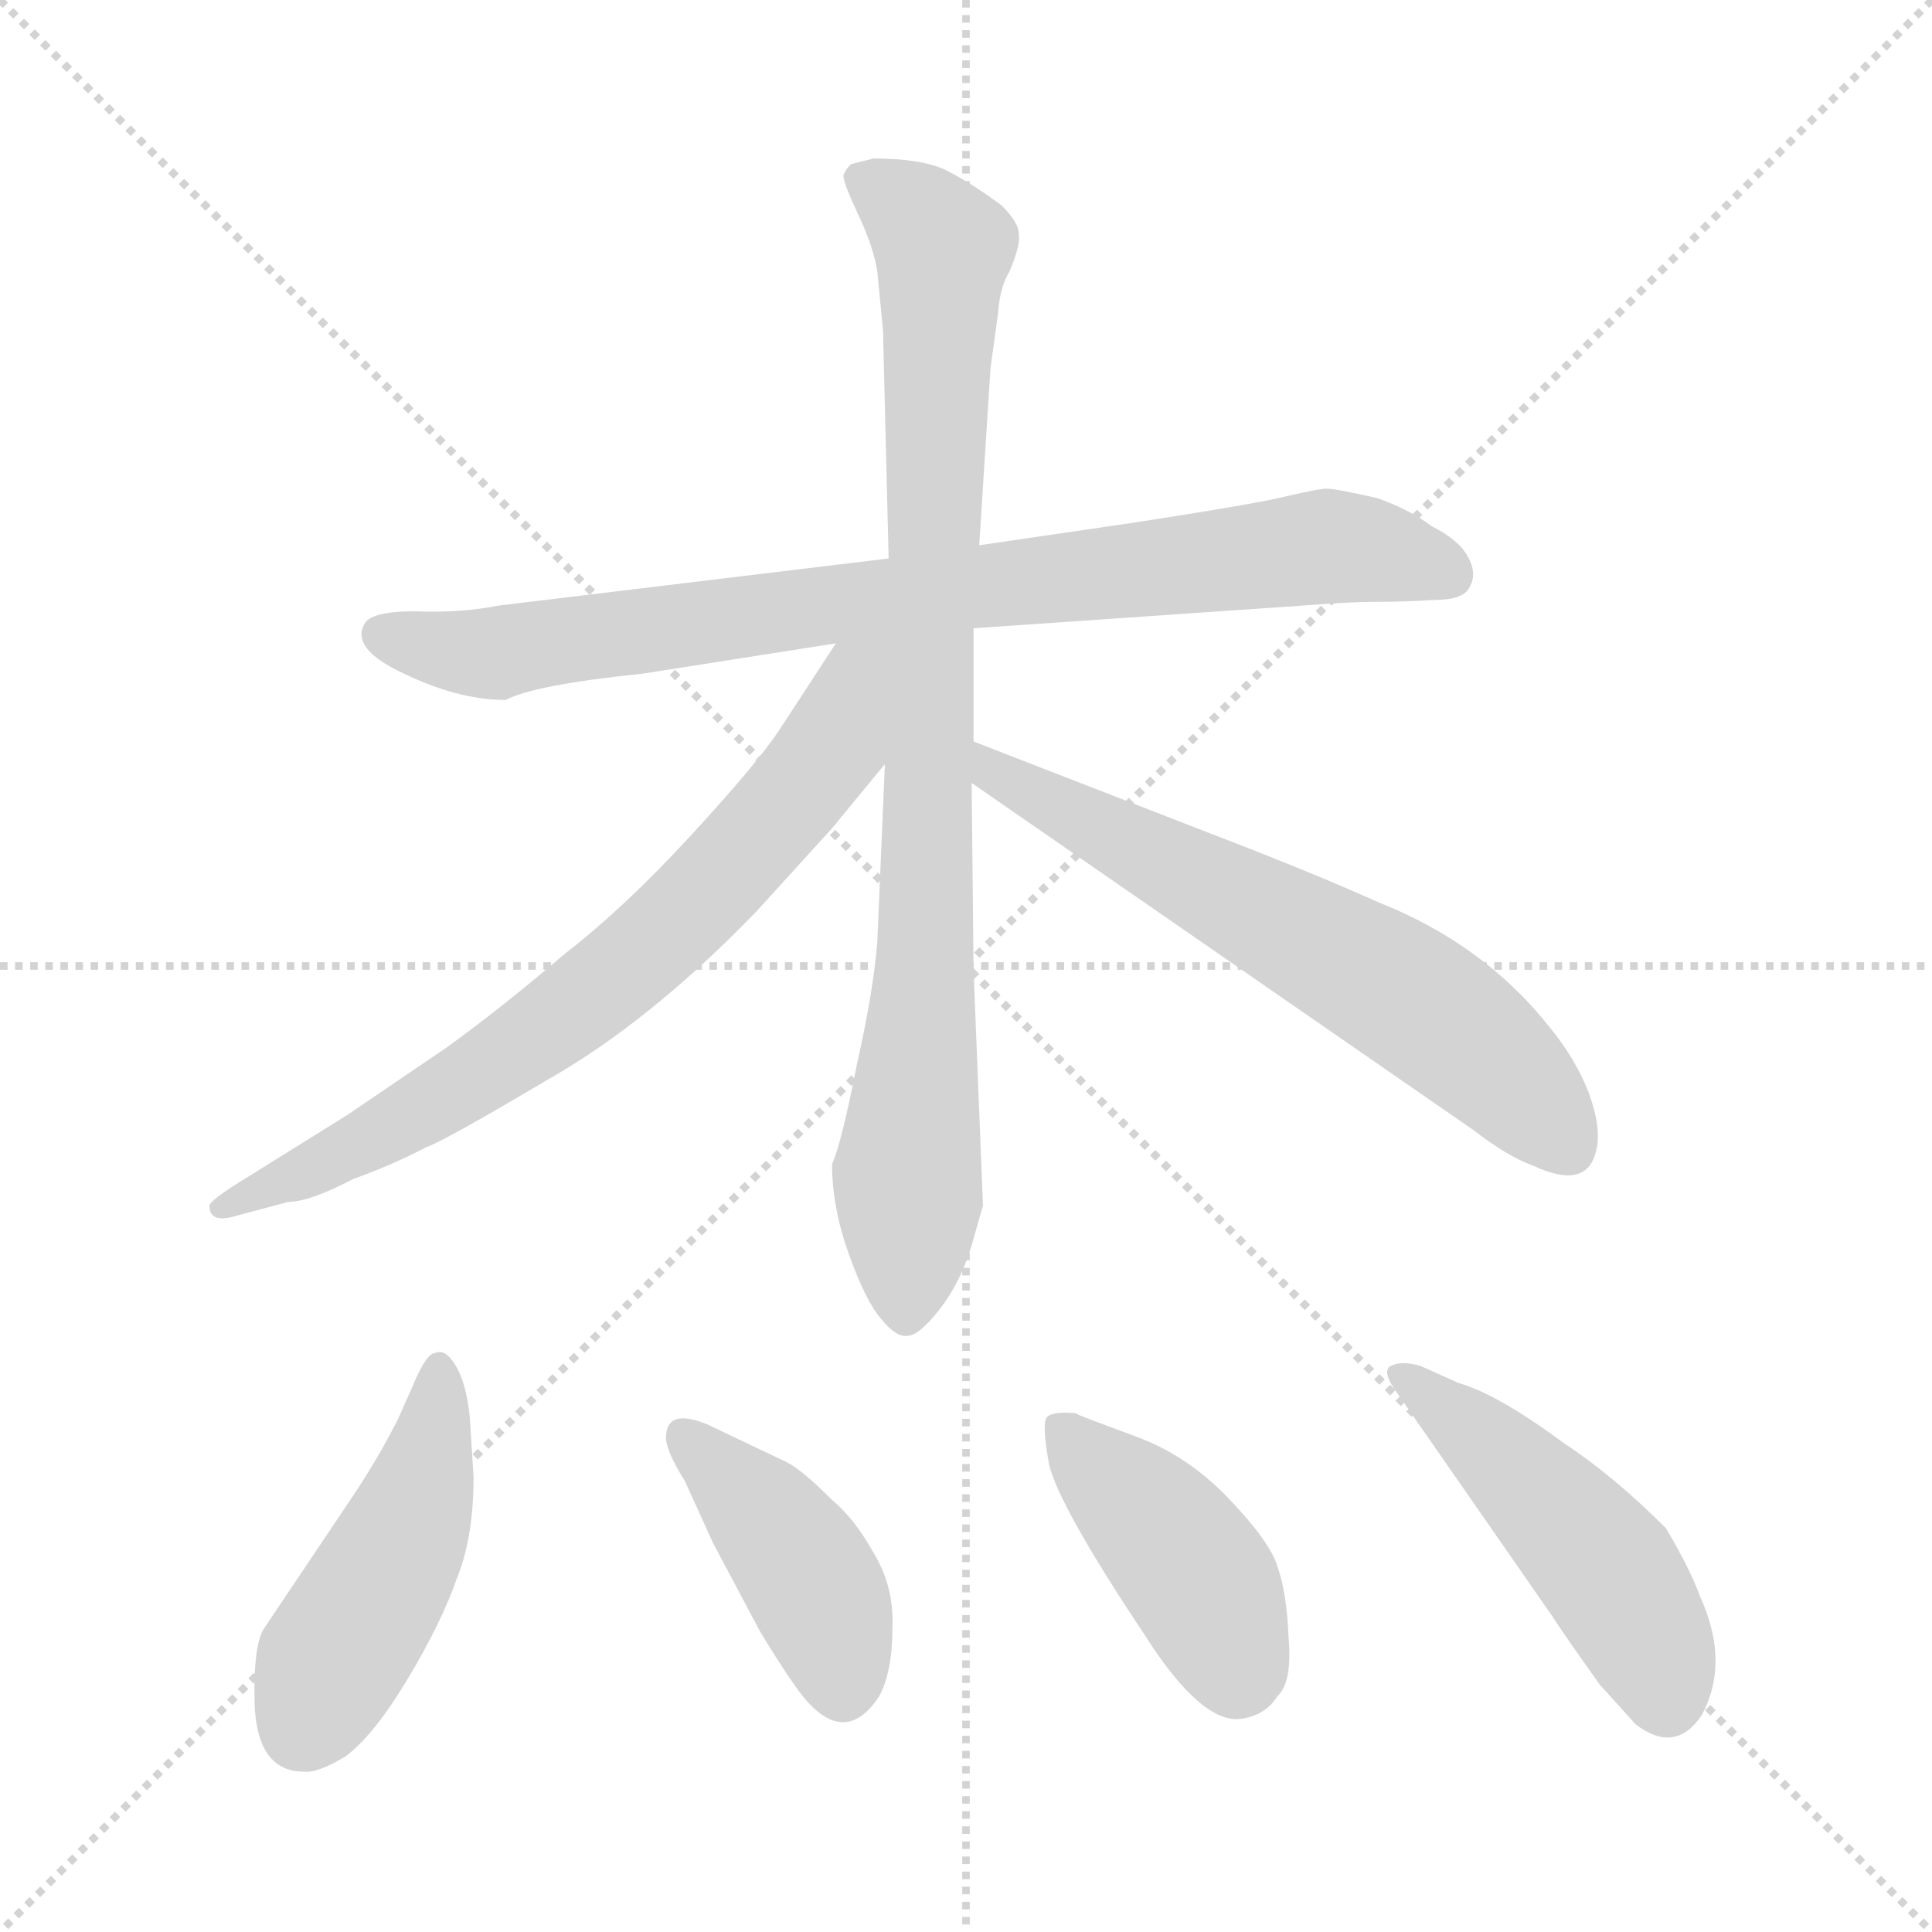 <svg xmlns="http://www.w3.org/2000/svg" version="1.1" viewBox="0 0 1024 1024">
  <g stroke="lightgray" stroke-dasharray="1,1" stroke-width="1" transform="scale(4, 4)">
    <line x1="0" y1="0" x2="256" y2="256" />
    <line x1="256" y1="0" x2="0" y2="256" />
    <line x1="128" y1="0" x2="128" y2="256" />
    <line x1="0" y1="128" x2="256" y2="128" />
  </g>
  <g transform="scale(1.0, -1.0) translate(0.0, -809.00)">
    <style type="text/css">
      
        @keyframes keyframes0 {
          from {
            stroke: blue;
            stroke-dashoffset: 829;
            stroke-width: 128;
          }
          73% {
            animation-timing-function: step-end;
            stroke: blue;
            stroke-dashoffset: 0;
            stroke-width: 128;
          }
          to {
            stroke: black;
            stroke-width: 1024;
          }
        }
        #make-me-a-hanzi-animation-0 {
          animation: keyframes0 0.925s both;
          animation-delay: 0s;
          animation-timing-function: linear;
        }
      
        @keyframes keyframes1 {
          from {
            stroke: blue;
            stroke-dashoffset: 879;
            stroke-width: 128;
          }
          74% {
            animation-timing-function: step-end;
            stroke: blue;
            stroke-dashoffset: 0;
            stroke-width: 128;
          }
          to {
            stroke: black;
            stroke-width: 1024;
          }
        }
        #make-me-a-hanzi-animation-1 {
          animation: keyframes1 0.965s both;
          animation-delay: 0.925s;
          animation-timing-function: linear;
        }
      
        @keyframes keyframes2 {
          from {
            stroke: blue;
            stroke-dashoffset: 718;
            stroke-width: 128;
          }
          70% {
            animation-timing-function: step-end;
            stroke: blue;
            stroke-dashoffset: 0;
            stroke-width: 128;
          }
          to {
            stroke: black;
            stroke-width: 1024;
          }
        }
        #make-me-a-hanzi-animation-2 {
          animation: keyframes2 0.834s both;
          animation-delay: 1.89s;
          animation-timing-function: linear;
        }
      
        @keyframes keyframes3 {
          from {
            stroke: blue;
            stroke-dashoffset: 635;
            stroke-width: 128;
          }
          67% {
            animation-timing-function: step-end;
            stroke: blue;
            stroke-dashoffset: 0;
            stroke-width: 128;
          }
          to {
            stroke: black;
            stroke-width: 1024;
          }
        }
        #make-me-a-hanzi-animation-3 {
          animation: keyframes3 0.767s both;
          animation-delay: 2.724s;
          animation-timing-function: linear;
        }
      
        @keyframes keyframes4 {
          from {
            stroke: blue;
            stroke-dashoffset: 464;
            stroke-width: 128;
          }
          60% {
            animation-timing-function: step-end;
            stroke: blue;
            stroke-dashoffset: 0;
            stroke-width: 128;
          }
          to {
            stroke: black;
            stroke-width: 1024;
          }
        }
        #make-me-a-hanzi-animation-4 {
          animation: keyframes4 0.628s both;
          animation-delay: 3.491s;
          animation-timing-function: linear;
        }
      
        @keyframes keyframes5 {
          from {
            stroke: blue;
            stroke-dashoffset: 411;
            stroke-width: 128;
          }
          57% {
            animation-timing-function: step-end;
            stroke: blue;
            stroke-dashoffset: 0;
            stroke-width: 128;
          }
          to {
            stroke: black;
            stroke-width: 1024;
          }
        }
        #make-me-a-hanzi-animation-5 {
          animation: keyframes5 0.584s both;
          animation-delay: 4.119s;
          animation-timing-function: linear;
        }
      
        @keyframes keyframes6 {
          from {
            stroke: blue;
            stroke-dashoffset: 419;
            stroke-width: 128;
          }
          58% {
            animation-timing-function: step-end;
            stroke: blue;
            stroke-dashoffset: 0;
            stroke-width: 128;
          }
          to {
            stroke: black;
            stroke-width: 1024;
          }
        }
        #make-me-a-hanzi-animation-6 {
          animation: keyframes6 0.591s both;
          animation-delay: 4.703s;
          animation-timing-function: linear;
        }
      
        @keyframes keyframes7 {
          from {
            stroke: blue;
            stroke-dashoffset: 481;
            stroke-width: 128;
          }
          61% {
            animation-timing-function: step-end;
            stroke: blue;
            stroke-dashoffset: 0;
            stroke-width: 128;
          }
          to {
            stroke: black;
            stroke-width: 1024;
          }
        }
        #make-me-a-hanzi-animation-7 {
          animation: keyframes7 0.641s both;
          animation-delay: 5.294s;
          animation-timing-function: linear;
        }
      
    </style>
    
      <path d="M 341 452 L 443 468 L 516 476 L 690 488 Q 715 490 729 490 Q 744 490 760 491 Q 776 491 779 498 Q 783 505 778 514 Q 773 523 759 530 Q 747 539 730 545 Q 708 550 703 550 Q 699 550 682 546 Q 666 542 601 532 L 519 520 L 471 513 L 264 488 Q 244 484 220 485 Q 196 485 193 478 Q 186 465 214 452 Q 243 438 268 438 Q 283 446 341 452 Z" fill="lightgray" />
    
      <path d="M 469 404 L 465 310 Q 463 284 454 244 Q 446 203 441 192 Q 441 169 450 144 Q 459 119 467 110 Q 475 100 481 101 Q 487 101 498 115 Q 509 129 515 149 L 521 170 L 516 295 L 515 394 L 516 416 L 516 476 L 519 520 L 525 614 L 529 643 Q 530 657 535 665 Q 541 679 540 685 Q 540 691 531 700 Q 515 712 501 719 Q 488 725 463 725 L 451 722 Q 448 719 447 716 Q 447 712 455 695 Q 463 678 465 665 L 468 634 L 471 513 L 469 404 Z" fill="lightgray" />
    
      <path d="M 443 468 L 413 422 Q 401 404 366 366 Q 331 328 300 304 Q 266 275 237 254 L 184 218 L 123 180 Q 111 172 111 170 Q 111 161 123 164 L 153 172 Q 164 172 187 184 Q 209 192 226 201 Q 235 204 289 236 Q 344 267 401 326 L 441 370 L 469 404 C 529 476 464 500 443 468 Z" fill="lightgray" />
    
      <path d="M 515 394 L 781 210 Q 799 196 813 191 Q 841 178 846 199 Q 849 211 842 230 Q 835 248 821 265 Q 786 309 730 331 Q 697 346 637 369 L 516 416 C 488 427 490 411 515 394 Z" fill="lightgray" />
    
      <path d="M 161 -130 Q 168 -131 183 -122 Q 198 -111 216 -81 Q 234 -51 242 -28 Q 251 -6 251 26 L 249 58 Q 247 77 241 86 Q 236 94 231 92 Q 226 92 219 75 L 211 57 Q 201 37 187 16 L 140 -54 Q 134 -63 135 -96 Q 137 -130 161 -130 Z" fill="lightgray" />
    
      <path d="M 378 -9 L 403 -56 Q 420 -84 428 -93 Q 449 -116 466 -90 Q 473 -77 473 -54 Q 474 -32 463 -14 Q 453 4 441 14 Q 425 30 417 34 L 375 54 Q 353 63 353 47 Q 353 40 363 24 L 378 -9 Z" fill="lightgray" />
    
      <path d="M 572 59 L 570 60 Q 558 61 555 58 Q 552 55 556 33 Q 561 11 607 -58 Q 637 -105 658 -102 Q 671 -100 677 -90 Q 685 -83 683 -59 Q 682 -35 677 -21 Q 673 -8 651 15 Q 629 38 601 48 Q 574 58 572 59 Z" fill="lightgray" />
    
      <path d="M 741 70 L 823 -48 Q 828 -56 848 -84 L 867 -105 Q 888 -121 902 -100 Q 917 -72 901 -37 Q 896 -23 883 -1 Q 855 27 829 44 Q 794 70 773 76 L 753 85 Q 743 88 737 85 Q 732 82 741 70 Z" fill="lightgray" />
    
    
      <clipPath id="make-me-a-hanzi-clip-0">
        <path d="M 341 452 L 443 468 L 516 476 L 690 488 Q 715 490 729 490 Q 744 490 760 491 Q 776 491 779 498 Q 783 505 778 514 Q 773 523 759 530 Q 747 539 730 545 Q 708 550 703 550 Q 699 550 682 546 Q 666 542 601 532 L 519 520 L 471 513 L 264 488 Q 244 484 220 485 Q 196 485 193 478 Q 186 465 214 452 Q 243 438 268 438 Q 283 446 341 452 Z" />
      </clipPath>
      <path clip-path="url(#make-me-a-hanzi-clip-0)" d="M 202 473 L 253 462 L 704 520 L 768 504" fill="none" id="make-me-a-hanzi-animation-0" stroke-dasharray="701 1402" stroke-linecap="round" />
    
      <clipPath id="make-me-a-hanzi-clip-1">
        <path d="M 469 404 L 465 310 Q 463 284 454 244 Q 446 203 441 192 Q 441 169 450 144 Q 459 119 467 110 Q 475 100 481 101 Q 487 101 498 115 Q 509 129 515 149 L 521 170 L 516 295 L 515 394 L 516 416 L 516 476 L 519 520 L 525 614 L 529 643 Q 530 657 535 665 Q 541 679 540 685 Q 540 691 531 700 Q 515 712 501 719 Q 488 725 463 725 L 451 722 Q 448 719 447 716 Q 447 712 455 695 Q 463 678 465 665 L 468 634 L 471 513 L 469 404 Z" />
      </clipPath>
      <path clip-path="url(#make-me-a-hanzi-clip-1)" d="M 456 715 L 487 693 L 500 674 L 480 112" fill="none" id="make-me-a-hanzi-animation-1" stroke-dasharray="751 1502" stroke-linecap="round" />
    
      <clipPath id="make-me-a-hanzi-clip-2">
        <path d="M 443 468 L 413 422 Q 401 404 366 366 Q 331 328 300 304 Q 266 275 237 254 L 184 218 L 123 180 Q 111 172 111 170 Q 111 161 123 164 L 153 172 Q 164 172 187 184 Q 209 192 226 201 Q 235 204 289 236 Q 344 267 401 326 L 441 370 L 469 404 C 529 476 464 500 443 468 Z" />
      </clipPath>
      <path clip-path="url(#make-me-a-hanzi-clip-2)" d="M 464 464 L 425 392 L 341 304 L 251 237 L 174 194 L 120 172" fill="none" id="make-me-a-hanzi-animation-2" stroke-dasharray="590 1180" stroke-linecap="round" />
    
      <clipPath id="make-me-a-hanzi-clip-3">
        <path d="M 515 394 L 781 210 Q 799 196 813 191 Q 841 178 846 199 Q 849 211 842 230 Q 835 248 821 265 Q 786 309 730 331 Q 697 346 637 369 L 516 416 C 488 427 490 411 515 394 Z" />
      </clipPath>
      <path clip-path="url(#make-me-a-hanzi-clip-3)" d="M 521 410 L 527 398 L 754 276 L 790 248 L 831 201" fill="none" id="make-me-a-hanzi-animation-3" stroke-dasharray="507 1014" stroke-linecap="round" />
    
      <clipPath id="make-me-a-hanzi-clip-4">
        <path d="M 161 -130 Q 168 -131 183 -122 Q 198 -111 216 -81 Q 234 -51 242 -28 Q 251 -6 251 26 L 249 58 Q 247 77 241 86 Q 236 94 231 92 Q 226 92 219 75 L 211 57 Q 201 37 187 16 L 140 -54 Q 134 -63 135 -96 Q 137 -130 161 -130 Z" />
      </clipPath>
      <path clip-path="url(#make-me-a-hanzi-clip-4)" d="M 233 84 L 226 30 L 215 -3 L 160 -108" fill="none" id="make-me-a-hanzi-animation-4" stroke-dasharray="336 672" stroke-linecap="round" />
    
      <clipPath id="make-me-a-hanzi-clip-5">
        <path d="M 378 -9 L 403 -56 Q 420 -84 428 -93 Q 449 -116 466 -90 Q 473 -77 473 -54 Q 474 -32 463 -14 Q 453 4 441 14 Q 425 30 417 34 L 375 54 Q 353 63 353 47 Q 353 40 363 24 L 378 -9 Z" />
      </clipPath>
      <path clip-path="url(#make-me-a-hanzi-clip-5)" d="M 365 47 L 429 -27 L 446 -82" fill="none" id="make-me-a-hanzi-animation-5" stroke-dasharray="283 566" stroke-linecap="round" />
    
      <clipPath id="make-me-a-hanzi-clip-6">
        <path d="M 572 59 L 570 60 Q 558 61 555 58 Q 552 55 556 33 Q 561 11 607 -58 Q 637 -105 658 -102 Q 671 -100 677 -90 Q 685 -83 683 -59 Q 682 -35 677 -21 Q 673 -8 651 15 Q 629 38 601 48 Q 574 58 572 59 Z" />
      </clipPath>
      <path clip-path="url(#make-me-a-hanzi-clip-6)" d="M 563 53 L 639 -33 L 656 -78" fill="none" id="make-me-a-hanzi-animation-6" stroke-dasharray="291 582" stroke-linecap="round" />
    
      <clipPath id="make-me-a-hanzi-clip-7">
        <path d="M 741 70 L 823 -48 Q 828 -56 848 -84 L 867 -105 Q 888 -121 902 -100 Q 917 -72 901 -37 Q 896 -23 883 -1 Q 855 27 829 44 Q 794 70 773 76 L 753 85 Q 743 88 737 85 Q 732 82 741 70 Z" />
      </clipPath>
      <path clip-path="url(#make-me-a-hanzi-clip-7)" d="M 742 78 L 787 45 L 851 -22 L 877 -68 L 883 -91" fill="none" id="make-me-a-hanzi-animation-7" stroke-dasharray="353 706" stroke-linecap="round" />
    
  </g>
</svg>
